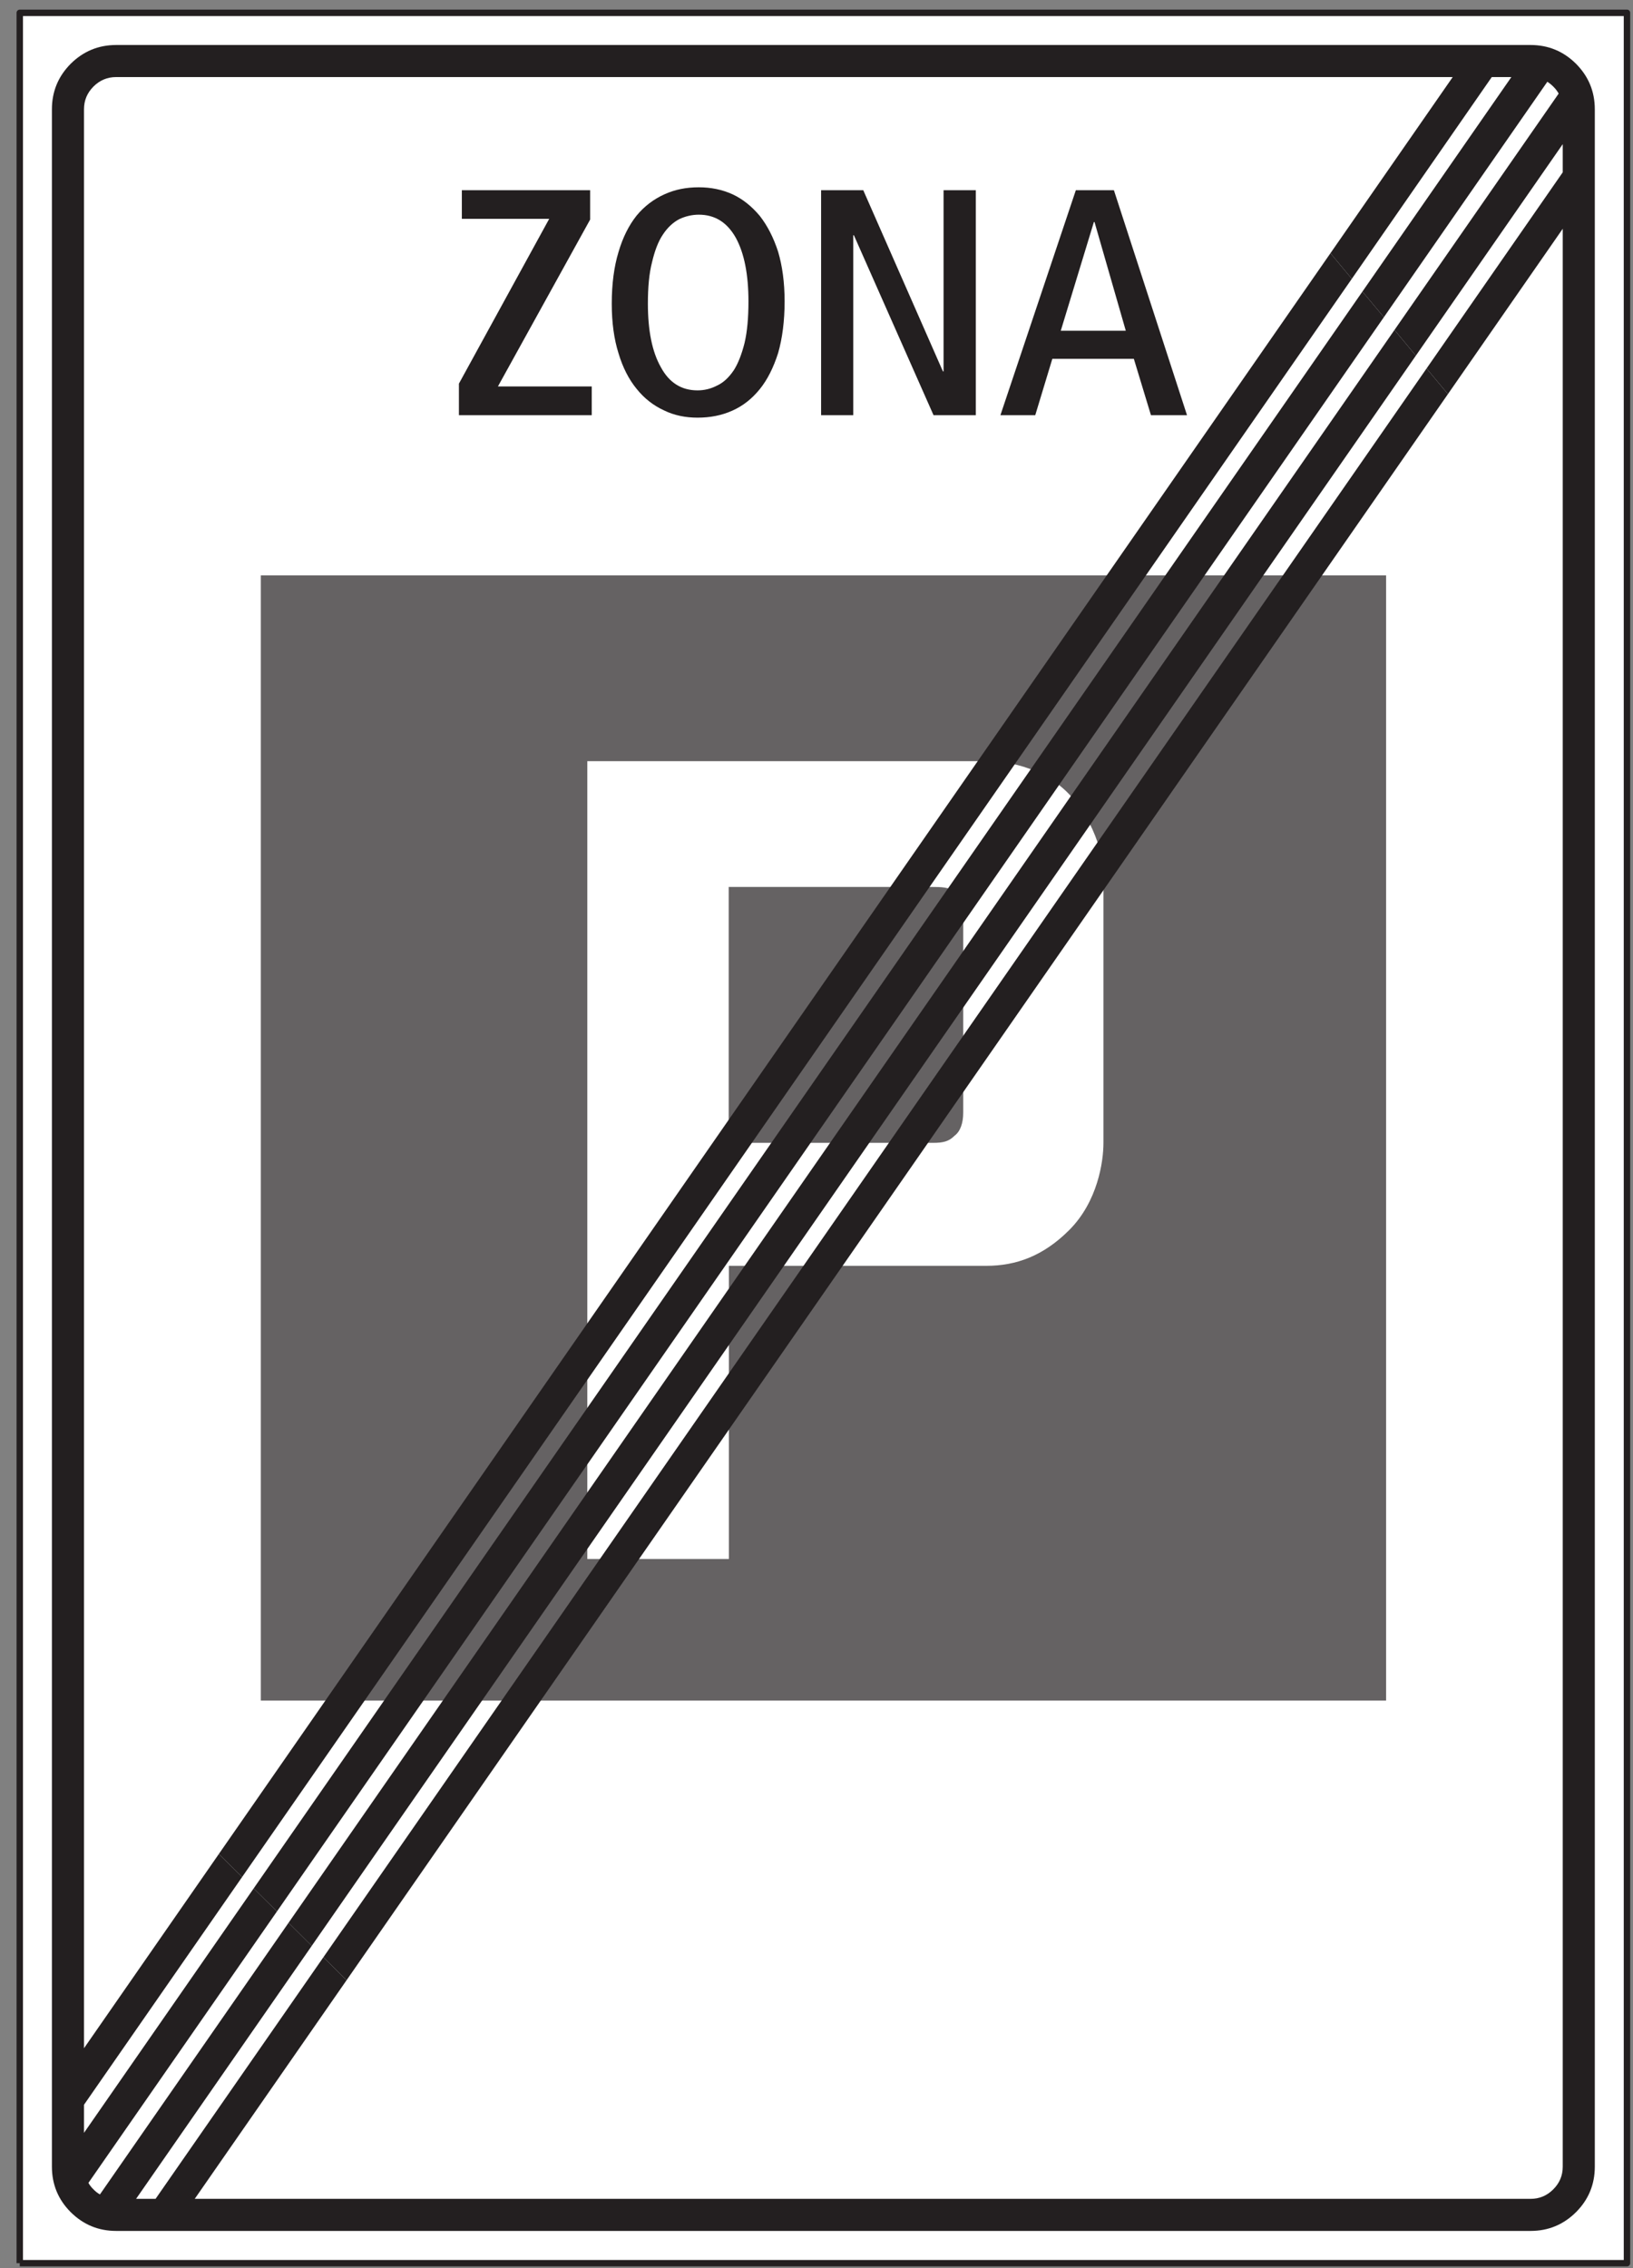 <?xml version="1.0" encoding="UTF-8"?>
<svg xmlns="http://www.w3.org/2000/svg" xmlns:xlink="http://www.w3.org/1999/xlink" width="72pt" height="100pt" viewBox="0 0 72 100" version="1.1">
<rect x="0" y="0" width="72" height="100" fill="#808080" stroke="none"/>
<g id="surface1">
<path style=" stroke:none;fill-rule:nonzero;fill:rgb(100%,100%,100%);fill-opacity:1;" d="M 0.871 99.781 L 71.734 99.781 L 71.734 0.566 L 0.871 0.566 Z M 0.871 99.781 "/>
<path style="fill:none;stroke-width:2.835;stroke-linecap:butt;stroke-linejoin:round;stroke:rgb(13.73%,12.16%,12.549%);stroke-opacity:1;stroke-miterlimit:4;" d="M 8.711 2.188 L 717.344 2.188 L 717.344 994.336 L 8.711 994.336 L 8.711 2.188 " transform="matrix(0.1,0,0,-0.1,0,100)"/>
<path style=" stroke:none;fill-rule:nonzero;fill:rgb(13.73%,12.16%,12.549%);fill-opacity:1;" d="M 2.289 95.527 C 2.289 96.309 2.566 96.98 3.117 97.531 C 3.672 98.082 4.34 98.359 5.121 98.359 L 67.484 98.359 C 68.266 98.359 68.934 98.082 69.488 97.531 C 70.039 96.98 70.316 96.309 70.316 95.527 L 70.316 4.82 C 70.316 4.035 70.039 3.367 69.488 2.812 C 68.934 2.262 68.266 1.984 67.484 1.984 L 5.121 1.984 C 4.34 1.984 3.672 2.262 3.117 2.812 C 2.566 3.367 2.289 4.035 2.289 4.82 L 2.289 95.527 "/>
<path style=" stroke:none;fill-rule:nonzero;fill:rgb(100%,100%,100%);fill-opacity:1;" d="M 3.703 90.305 L 9.648 81.742 L 10.676 82.754 L 3.703 92.797 L 3.703 94.035 L 11.184 83.258 L 12.211 84.273 L 3.898 96.242 C 3.957 96.344 4.031 96.441 4.121 96.527 C 4.207 96.617 4.305 96.695 4.406 96.75 L 12.723 84.773 L 13.746 85.789 L 6 96.945 L 6.859 96.945 L 14.258 86.293 L 15.281 87.305 L 8.586 96.945 L 67.484 96.945 C 67.875 96.945 68.207 96.805 68.484 96.527 C 68.762 96.25 68.902 95.918 68.902 95.527 L 68.902 10.086 L 63.84 17.375 L 62.898 16.246 L 68.902 7.598 L 68.902 6.355 L 62.426 15.68 L 61.484 14.547 L 68.723 4.125 C 68.66 4.016 68.582 3.91 68.484 3.816 C 68.402 3.734 68.316 3.664 68.223 3.605 L 61.016 13.984 L 60.07 12.855 L 66.637 3.398 L 65.773 3.398 L 59.602 12.293 L 58.66 11.164 L 64.051 3.398 L 5.121 3.398 C 4.73 3.398 4.398 3.539 4.121 3.816 C 3.844 4.094 3.703 4.426 3.703 4.82 L 3.703 90.305 "/>
<path style=" stroke:none;fill-rule:nonzero;fill:rgb(39.677%,38.58%,38.852%);fill-opacity:1;" d="M 11.5 25.367 L 61.113 25.367 L 61.113 74.977 L 11.5 74.977 L 11.5 25.367 "/>
<path style=" stroke:none;fill-rule:nonzero;fill:rgb(100%,100%,100%);fill-opacity:1;" d="M 32.137 68.734 L 25.895 68.734 L 25.895 33.559 L 43.484 33.559 C 44.934 33.559 46.508 34.125 47.453 35.387 C 48.715 37.023 48.652 38.602 48.652 38.602 L 48.652 50.387 C 48.652 51.207 48.402 52.973 47.141 54.234 C 46.004 55.371 44.809 55.809 43.484 55.809 L 32.137 55.809 L 32.137 68.734 "/>
<path style=" stroke:none;fill-rule:nonzero;fill:rgb(39.677%,38.58%,38.852%);fill-opacity:1;" d="M 32.129 50.387 L 32.129 39.105 L 41.082 39.105 C 41.461 39.105 41.898 39.105 42.152 39.355 C 42.402 39.609 42.469 39.859 42.469 40.426 L 42.469 49.062 C 42.469 49.504 42.344 49.883 42.09 50.07 C 41.84 50.324 41.586 50.387 41.145 50.387 L 32.129 50.387 "/>
<path style=" stroke:none;fill-rule:nonzero;fill:rgb(13.73%,12.16%,12.549%);fill-opacity:1;" d="M 14.258 86.293 L 62.898 16.246 L 63.84 17.375 L 15.281 87.305 L 14.258 86.293 "/>
<path style=" stroke:none;fill-rule:nonzero;fill:rgb(13.73%,12.16%,12.549%);fill-opacity:1;" d="M 12.723 84.773 L 61.484 14.547 L 62.426 15.68 L 13.746 85.789 L 12.723 84.773 "/>
<path style=" stroke:none;fill-rule:nonzero;fill:rgb(13.73%,12.16%,12.549%);fill-opacity:1;" d="M 11.184 83.258 L 60.07 12.855 L 61.016 13.984 L 12.211 84.273 L 11.184 83.258 "/>
<path style=" stroke:none;fill-rule:nonzero;fill:rgb(13.73%,12.16%,12.549%);fill-opacity:1;" d="M 9.648 81.742 L 58.66 11.164 L 59.602 12.293 L 10.676 82.754 L 9.648 81.742 "/>
<path style=" stroke:none;fill-rule:nonzero;fill:rgb(13.73%,12.16%,12.549%);fill-opacity:1;" d="M 28.066 17.141 C 28.406 17.566 28.809 17.879 29.277 18.094 C 29.73 18.316 30.23 18.414 30.754 18.414 C 31.309 18.414 31.82 18.316 32.289 18.105 C 32.758 17.895 33.156 17.582 33.5 17.156 C 33.836 16.742 34.105 16.203 34.309 15.562 C 34.492 14.922 34.594 14.156 34.594 13.289 C 34.594 12.449 34.492 11.723 34.309 11.102 C 34.105 10.473 33.836 9.949 33.5 9.52 C 33.156 9.109 32.758 8.781 32.305 8.57 C 31.836 8.355 31.34 8.258 30.809 8.258 C 30.254 8.258 29.758 8.355 29.289 8.57 C 28.824 8.781 28.406 9.094 28.066 9.508 C 27.727 9.934 27.457 10.473 27.27 11.113 C 27.074 11.754 26.973 12.523 26.973 13.387 C 26.973 14.227 27.074 14.953 27.27 15.574 C 27.457 16.203 27.727 16.727 28.066 17.141 "/>
<path style=" stroke:none;fill-rule:nonzero;fill:rgb(13.73%,12.16%,12.549%);fill-opacity:1;" d="M 36.203 18.305 L 37.621 18.305 L 37.621 10.371 L 37.648 10.371 L 41.16 18.305 L 43.023 18.305 L 43.023 8.387 L 41.602 8.387 L 41.602 16.375 L 41.574 16.375 L 38.062 8.387 L 36.203 8.387 L 36.203 18.305 "/>
<path style=" stroke:none;fill-rule:nonzero;fill:rgb(13.73%,12.16%,12.549%);fill-opacity:1;" d="M 44.109 18.305 L 45.645 18.305 L 46.398 15.82 L 49.992 15.82 L 50.746 18.305 L 52.336 18.305 L 49.113 8.387 L 47.434 8.387 L 44.109 18.305 "/>
<path style=" stroke:none;fill-rule:nonzero;fill:rgb(13.73%,12.16%,12.549%);fill-opacity:1;" d="M 20.234 18.305 L 26.09 18.305 L 26.09 17.039 L 21.953 17.039 L 26.02 9.68 L 26.02 8.387 L 20.363 8.387 L 20.363 9.648 L 24.215 9.648 L 20.234 16.914 L 20.234 18.305 "/>
<path style=" stroke:none;fill-rule:nonzero;fill:rgb(100%,100%,100%);fill-opacity:1;" d="M 29.137 16.188 C 28.75 15.508 28.566 14.566 28.566 13.387 C 28.566 12.664 28.621 12.051 28.75 11.555 C 28.867 11.059 29.02 10.645 29.234 10.332 C 29.43 10.035 29.676 9.805 29.945 9.664 C 30.215 9.535 30.516 9.465 30.809 9.465 C 31.523 9.465 32.062 9.805 32.445 10.488 C 32.816 11.168 33 12.109 33 13.289 C 33 14.012 32.945 14.625 32.828 15.121 C 32.703 15.617 32.543 16.031 32.348 16.332 C 32.133 16.645 31.895 16.871 31.621 16.996 C 31.348 17.141 31.055 17.211 30.754 17.211 C 30.043 17.211 29.504 16.871 29.137 16.188 "/>
<path style=" stroke:none;fill-rule:nonzero;fill:rgb(100%,100%,100%);fill-opacity:1;" d="M 46.77 14.582 L 48.23 9.789 L 48.258 9.789 L 49.637 14.582 L 46.77 14.582 "/>
</g>
</svg>
